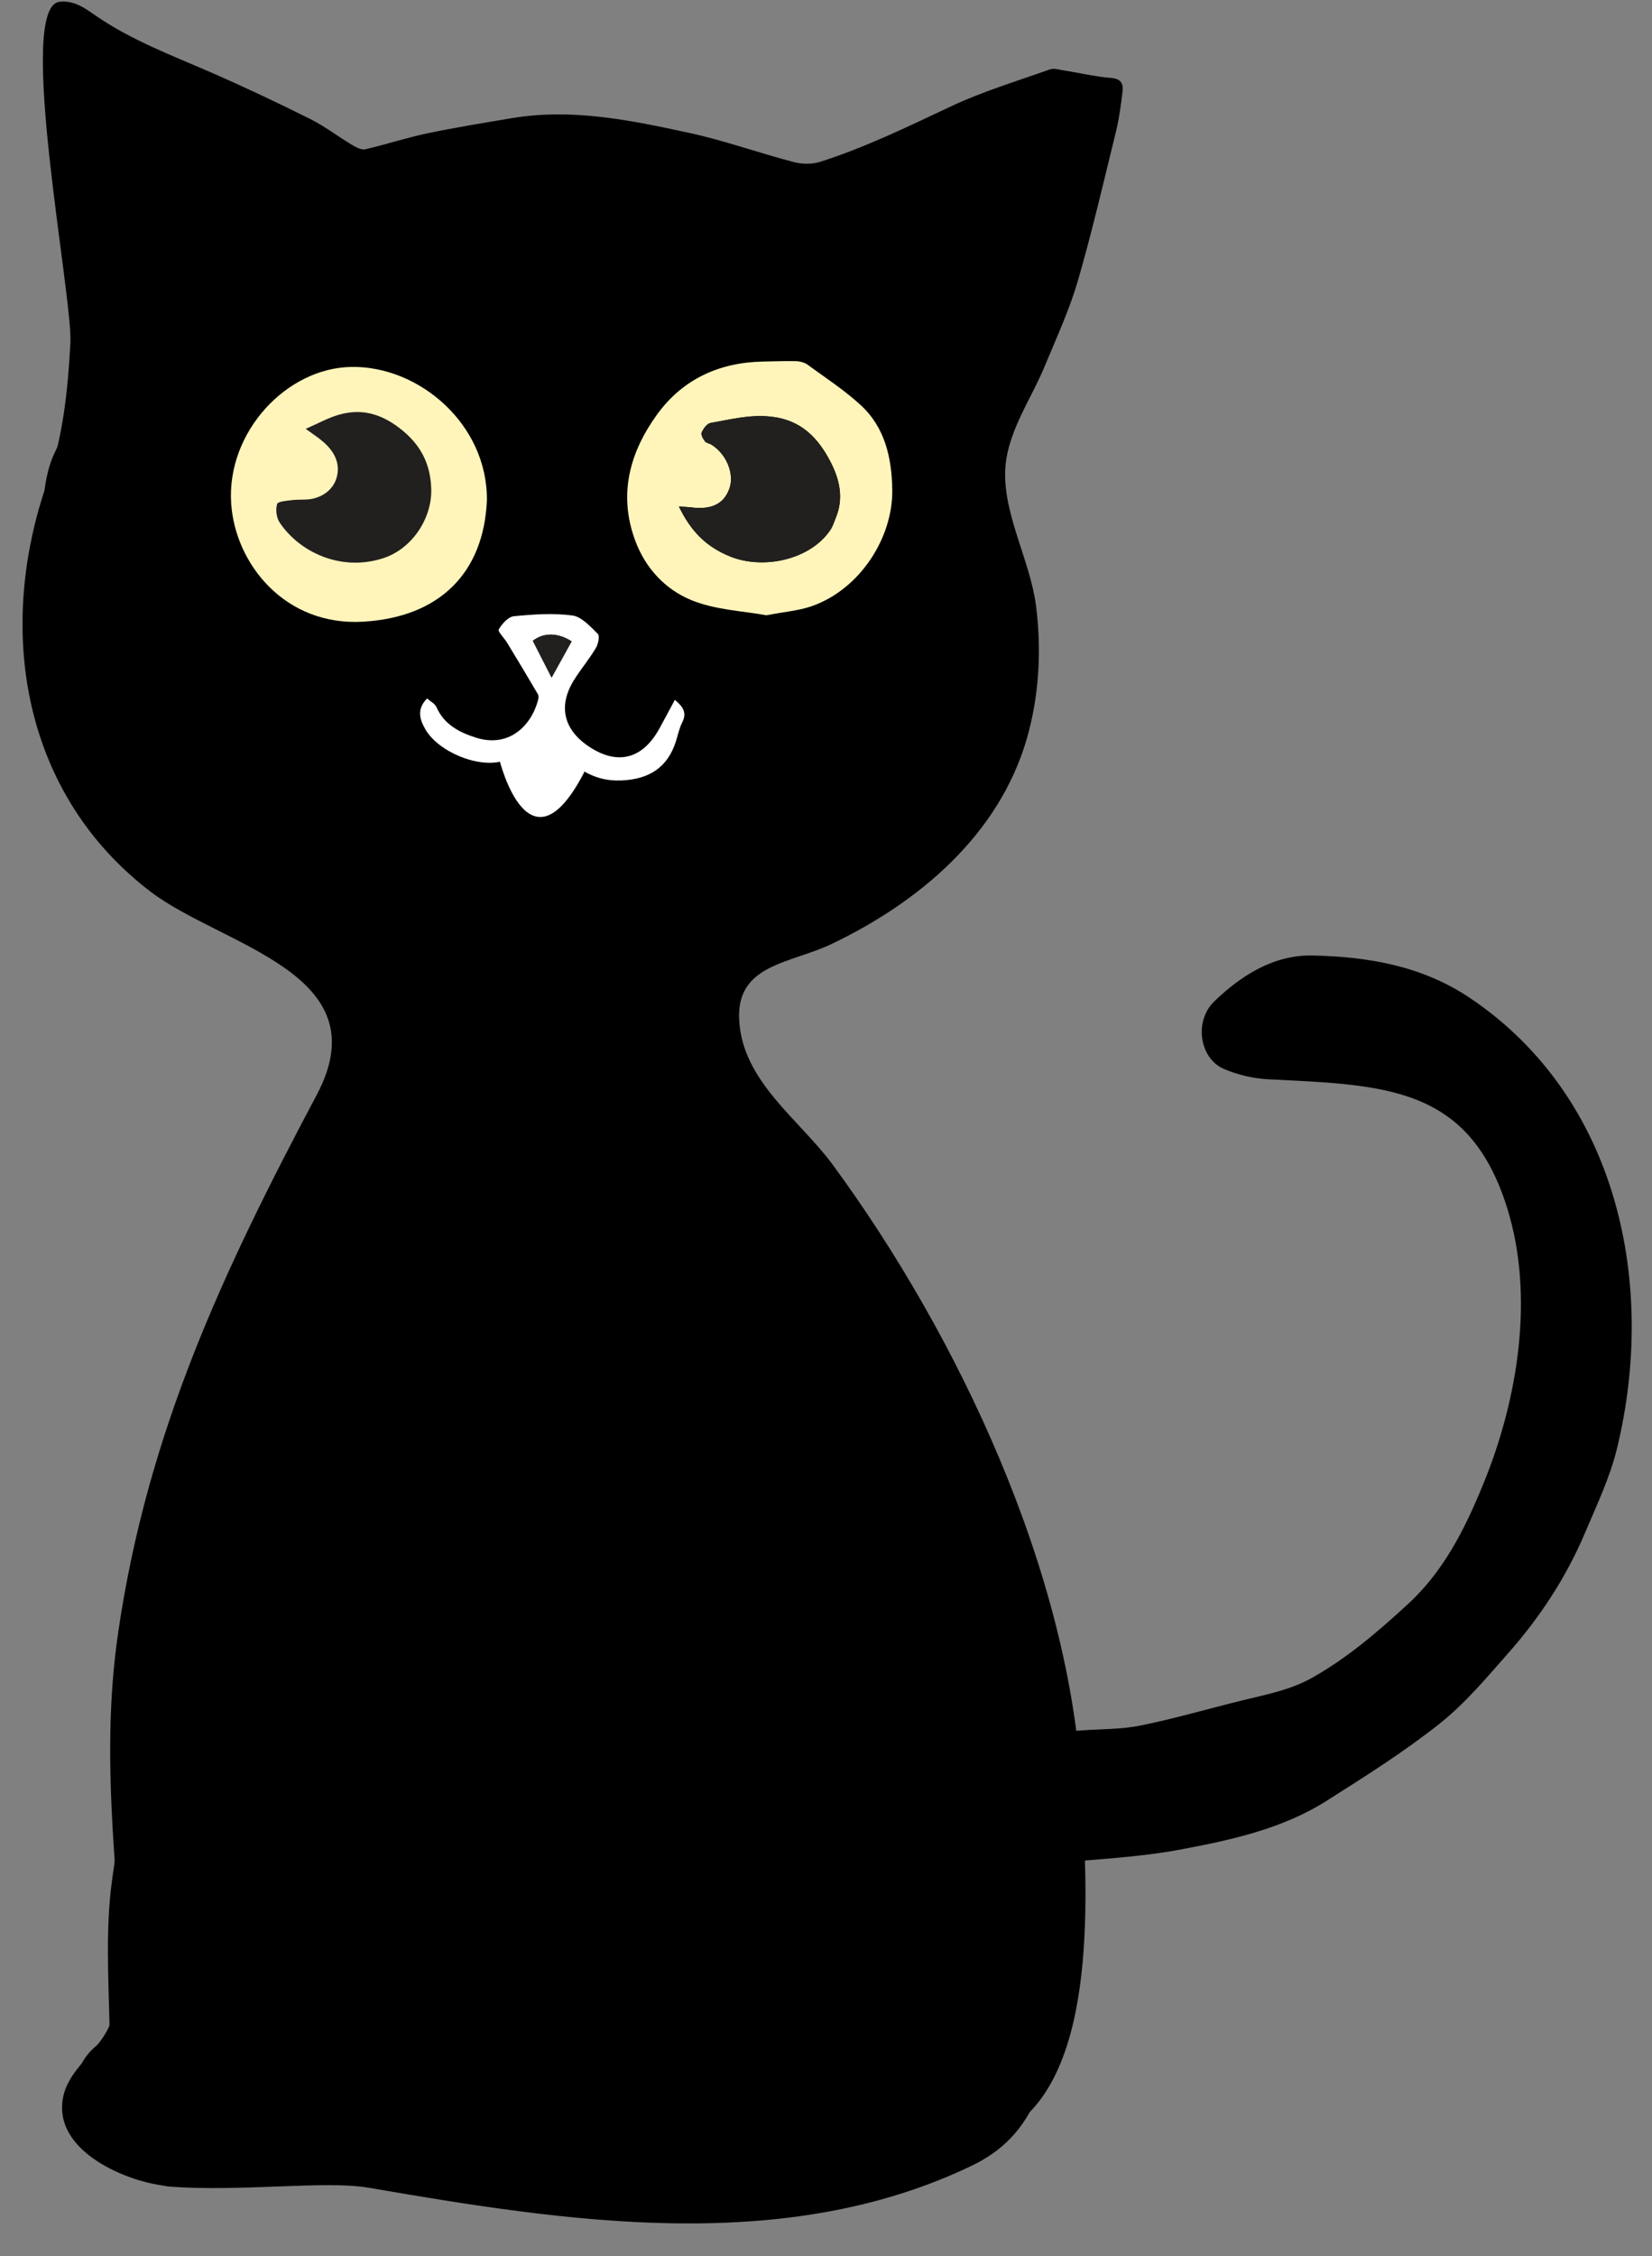 <?xml version="1.0" encoding="utf-8"?>
<svg viewBox="121.293 127.055 87.577 119.531" xmlns="http://www.w3.org/2000/svg">
  <rect x="121.293" y="127.055" width="87.577" height="119.531" fill="#808080" stroke="none"/>
  <g id="cat_1_" transform="matrix(1, 0, 0, 1, -11.661, -103.06)">
    <g>
      <path d="M186.194,343.043c5.183-2.799,4.351-13.316,4.097-18.178c-0.6-11.411-6.533-23.975-13.181-33.027&#10;&#9;&#9;&#9;&#9;&#9;&#9;c-1.774-2.416-4.797-4.417-4.97-7.68c-0.16-2.966,2.708-2.985,4.887-4.024c4.645-2.214,8.893-5.79,10.365-10.896&#10;&#9;&#9;&#9;&#9;&#9;&#9;c0.652-2.269,0.781-4.669,0.488-6.997c-0.297-2.377-1.705-4.768-1.639-7.142c0.057-2.018,1.35-3.774,2.094-5.578&#10;&#9;&#9;&#9;&#9;&#9;&#9;c0.613-1.484,1.299-2.954,1.748-4.492c0.771-2.642,1.388-5.327,2.046-8.002c0.163-0.671,0.251-1.369,0.333-2.062&#10;&#9;&#9;&#9;&#9;&#9;&#9;c0.049-0.411-0.068-0.676-0.602-0.721c-0.857-0.07-1.702-0.27-2.551-0.405c-0.227-0.035-0.484-0.119-0.681-0.052&#10;&#9;&#9;&#9;&#9;&#9;&#9;c-1.77,0.631-3.581,1.172-5.274,1.97c-2.271,1.068-4.523,2.168-6.921,2.931c-0.429,0.139-0.965,0.128-1.404,0.013&#10;&#9;&#9;&#9;&#9;&#9;&#9;c-1.866-0.489-3.687-1.146-5.562-1.55c-3.089-0.67-6.2-1.313-9.394-0.773c-1.492,0.251-2.988,0.493-4.466,0.802&#10;&#9;&#9;&#9;&#9;&#9;&#9;c-1.108,0.232-2.19,0.592-3.299,0.846c-0.206,0.042-0.489-0.11-0.697-0.238c-0.752-0.45-1.452-0.99-2.231-1.379&#10;&#9;&#9;&#9;&#9;&#9;&#9;c-1.728-0.86-3.475-1.687-5.244-2.458c-2.069-0.901-4.181-1.69-6.067-2.978c-0.563-0.386-1.16-0.858-1.963-0.762&#10;&#9;&#9;&#9;&#9;&#9;&#9;c-2.326,0.272,0.712,15.616,0.58,18.083c-0.142,2.601-0.394,4.98-1.242,7.416c-2.49,7.164-1.509,15.07,3.96,20.336&#10;&#9;&#9;&#9;&#9;&#9;&#9;c0.479,0.461,0.991,0.901,1.538,1.316c3.797,2.889,12.231,4.305,8.804,10.759c-4.963,9.345-8.961,17.845-10.521,28.442&#10;&#9;&#9;&#9;&#9;&#9;&#9;c-1.066,7.238,0.167,13.886,0.342,20.869"/>
      <path d="M214.785,286.648c-3.07-3.504-7.5-5.777-12.211-5.665c-1.799,0.042-4.365,0.993-5.328,2.667&#10;&#9;&#9;&#9;&#9;&#9;&#9;c-1.199,2.085,0.863,3.152,2.643,3.371c4.643,0.569,8.781-0.829,11.866,3.611c3.595,5.182,2.306,12.729,0.065,18.199&#10;&#9;&#9;&#9;&#9;&#9;&#9;c-0.977,2.38-2.115,4.662-4.066,6.457c-1.598,1.47-3.223,2.865-5.125,3.934c-1.166,0.656-2.438,0.9-3.702,1.207&#10;&#9;&#9;&#9;&#9;&#9;&#9;c-1.815,0.446-3.61,0.975-5.438,1.342c-1.045,0.214-2.137,0.195-3.21,0.273c-0.913,0.064-1.839,0.125-2.757,0.189&#10;&#9;&#9;&#9;&#9;&#9;&#9;c0.227,2.13,0.408,4.263,0.56,6.4c0.092-0.004,0.183-0.009,0.272-0.019c6.123-0.606,11.83-1.321,17.107-4.783&#10;&#9;&#9;&#9;&#9;&#9;&#9;c4.766-3.124,9.049-7.302,11.298-12.621c0.616-1.455,1.312-2.908,1.68-4.433C220.061,300.043,219.532,292.07,214.785,286.648z"/>
      <path d="M188.399,333.33c-0.101-1.567-0.206-3.13-0.318-4.695c-0.485,0.034-0.979,0.04-1.442,0.162&#10;&#9;&#9;&#9;&#9;&#9;&#9;c-0.275,0.071-0.662,0.416-0.684,0.656c-0.133,1.625-0.176,3.257-0.258,4.881c-0.071,1.438-0.049,2.889-0.264,4.305&#10;&#9;&#9;&#9;&#9;&#9;&#9;c-0.199,1.271-0.451,2.584-1.344,3.617c-0.221,0.252-0.487,0.472-0.752,0.688c-1.463,1.19-3.137,1.932-4.896,2.642&#10;&#9;&#9;&#9;&#9;&#9;&#9;c-2.383,0.962-4.823,1.126-7.297,1.289c-1.551,0.106-3.105,0.241-4.654,0.244c-2.502,0.01-4.994-0.138-7.441-0.733&#10;&#9;&#9;&#9;&#9;&#9;&#9;c-1.958-0.476-3.904-1.016-5.879-1.418c-1.124-0.228-2.295-0.289-3.446-0.327c-1.727-0.062-3.469,0.105-5.177-0.072&#10;&#9;&#9;&#9;&#9;&#9;&#9;c-1.689-0.177-3.429-0.39-4.899-1.411c-0.483-0.335-0.975-0.654-1.428-1.02c-1.561-1.266-0.937-2.758,0.164-3.576&#10;&#9;&#9;&#9;&#9;&#9;&#9;c0.52-0.382,0.641-0.678,0.625-1.338c-0.007-0.314-0.014-0.636-0.023-0.955c0.054,2.121-2.281,3.049-2.68,4.926&#10;&#9;&#9;&#9;&#9;&#9;&#9;c-0.557,2.628,2.708,4.214,4.832,4.636c0.252,0.05,0.508,0.086,0.761,0.13c3.878,0.291,8.293-0.332,10.596,0.062&#10;&#9;&#9;&#9;&#9;&#9;&#9;c10.509,1.806,22.078,3.623,32.04-1.199c0.739-0.357,1.423-0.831,1.991-1.422C189.094,340.725,188.615,336.713,188.399,333.33z&#10;&#9;&#9;&#9;&#9;&#9;&#9;"/>
      <path d="M142.527,275.946c0.395,0.218,0.798,0.421,1.21,0.61c0.526,0.241,1.093,0.405,1.62,0.644&#10;&#9;&#9;&#9;&#9;&#9;&#9;c1.551,0.698,3.137,1.277,4.78,1.663l-13.213-15.026C137.61,268.437,139.466,272.744,142.527,275.946z"/>
      <path stroke="#000000" stroke-width="0.499" stroke-miterlimit="10" d="M151.065,238.815c-0.465,0.303-0.801,0.519-1.132,0.73&#10;&#9;&#9;&#9;&#9;&#9;&#9;c0.015,0.08,0.031,0.155,0.044,0.235c0.302,0,0.602,0.02,0.9-0.007c0.542-0.042,1.084-0.11,1.622-0.181&#10;&#9;&#9;&#9;&#9;&#9;&#9;c0.106-0.016,0.268-0.074,0.296-0.15c0.232-0.669,0.852-0.663,1.374-0.781c2.061-0.467,4.111-1.037,6.202-1.316&#10;&#9;&#9;&#9;&#9;&#9;&#9;c1.5-0.195,3.072-0.139,4.58,0.067c2.301,0.321,4.592,0.812,6.857,1.357c1.399,0.335,2.742,0.907,4.102,1.403&#10;&#9;&#9;&#9;&#9;&#9;&#9;c0.188,0.066,0.297,0.398,0.467,0.424c0.357,0.055,0.73-0.016,1.1-0.035c-0.028-0.338-0.056-0.679-0.096-1.178&#10;&#9;&#9;&#9;&#9;&#9;&#9;c0.167-0.062,0.539-0.18,0.893-0.328c1.777-0.766,3.537-1.566,5.329-2.293c1.158-0.47,2.36-0.837,3.546-1.256&#10;&#9;&#9;&#9;&#9;&#9;&#9;c0.172-0.063,0.338-0.154,0.504-0.234c0.688-0.328,1.369-0.536,2.148-0.245c0.47,0.174,0.994,0.214,1.652,0.345&#10;&#9;&#9;&#9;&#9;&#9;&#9;c-0.434,1.619-0.859,3.201-1.281,4.787c-0.215,0.808-0.459,1.611-0.609,2.436c-0.396,2.197-1.248,4.241-2.135,6.268&#10;&#9;&#9;&#9;&#9;&#9;&#9;c-0.37,0.843-0.783,1.671-1.227,2.477c-1.752,3.182-0.193,6.528,0.105,9.885c0.338,3.796-0.121,7.673-2.234,10.921&#10;&#9;&#9;&#9;&#9;&#9;&#9;c-3.441,5.294-10.15,6.63-15.432,9.337c-1.105,0.562-2.131,1.367-2.623,2.609c-0.224,0.562-0.5,1.148-0.04,1.85&#10;&#9;&#9;&#9;&#9;&#9;&#9;c0.765-1.923,2.091-3.188,3.944-3.79c0.193,1.283,0.25,2.576,0.603,3.786c0.333,1.152,0.933,2.232,1.493,3.305&#10;&#9;&#9;&#9;&#9;&#9;&#9;c0.527,1.011,1.154,1.971,1.742,2.947c0.229,0.379,0.451,0.762,0.716,1.118c2.124,2.9,3.687,6.077,4.876,9.463&#10;&#9;&#9;&#9;&#9;&#9;&#9;c0.466,1.335,1.104,2.615,1.535,3.963c0.73,2.284,1.373,4.595,2.031,6.901c0.59,2.066,1.162,4.137,1.725,6.212&#10;&#9;&#9;&#9;&#9;&#9;&#9;c0.223,0.827,0.391,1.67,0.596,2.552c1.697-0.119,3.37-0.232,5.041-0.354c1.074-0.078,2.164-0.055,3.209-0.27&#10;&#9;&#9;&#9;&#9;&#9;&#9;c1.83-0.371,3.623-0.899,5.438-1.343c1.267-0.306,2.538-0.554,3.704-1.206c1.9-1.068,3.527-2.466,5.125-3.935&#10;&#9;&#9;&#9;&#9;&#9;&#9;c1.953-1.794,3.09-4.077,4.062-6.457c1.861-4.53,2.752-10.061,1.273-14.796c-2.087-6.68-6.781-6.68-12.918-6.993&#10;&#9;&#9;&#9;&#9;&#9;&#9;c-0.752-0.04-1.535-0.229-2.229-0.522c-1.133-0.479-1.409-2.242-0.445-3.173c1.402-1.35,3.07-2.413,5.072-2.363&#10;&#9;&#9;&#9;&#9;&#9;&#9;c2.895,0.07,5.707,0.539,8.217,2.239c7.688,5.201,9.744,14.921,7.649,23.557c-0.368,1.524-1.065,2.974-1.68,4.432&#10;&#9;&#9;&#9;&#9;&#9;&#9;c-0.989,2.339-2.371,4.446-4.05,6.339c-1.137,1.289-2.258,2.631-3.596,3.692c-1.869,1.479-3.902,2.762-5.92,4.041&#10;&#9;&#9;&#9;&#9;&#9;&#9;c-2.324,1.483-5.002,2.065-7.648,2.563c-2.36,0.448-4.793,0.532-7.191,0.77c-0.572,0.059-1.164,0.039-1.715,0.181&#10;&#9;&#9;&#9;&#9;&#9;&#9;c-0.275,0.07-0.664,0.412-0.684,0.655c-0.133,1.626-0.176,3.254-0.258,4.881c-0.071,1.438-0.049,2.886-0.264,4.304&#10;&#9;&#9;&#9;&#9;&#9;&#9;c-0.199,1.27-0.451,2.582-1.344,3.617c-0.221,0.254-0.487,0.474-0.752,0.689c-1.463,1.189-3.141,1.928-4.896,2.642&#10;&#9;&#9;&#9;&#9;&#9;&#9;c-2.383,0.958-4.823,1.122-7.297,1.29c-1.551,0.105-3.105,0.243-4.658,0.243c-2.498,0.006-4.99-0.142-7.438-0.733&#10;&#9;&#9;&#9;&#9;&#9;&#9;c-1.958-0.476-3.904-1.018-5.879-1.418c-1.124-0.231-2.295-0.291-3.446-0.329c-1.727-0.061-3.469,0.106-5.177-0.074&#10;&#9;&#9;&#9;&#9;&#9;&#9;c-1.692-0.173-3.429-0.386-4.901-1.411c-0.478-0.332-0.973-0.65-1.426-1.018c-1.561-1.265-0.936-2.757,0.164-3.574&#10;&#9;&#9;&#9;&#9;&#9;&#9;c0.52-0.386,0.641-0.678,0.625-1.338c-0.059-2.453-0.195-4.941,0.122-7.361c0.444-3.381,1.232-6.724,1.939-10.073&#10;&#9;&#9;&#9;&#9;&#9;&#9;c0.757-3.587,2.351-6.858,3.911-10.144c0.497-1.046,0.838-2.168,1.282-3.239c0.821-1.973,1.711-3.917,2.487-5.904&#10;&#9;&#9;&#9;&#9;&#9;&#9;c0.563-1.446,1.049-2.934,1.458-4.43c0.743-2.695,1.465-5.397,2.077-8.13c1.371-6.115-5.453-8.68-9.695-11.02&#10;&#9;&#9;&#9;&#9;&#9;&#9;c-8.119-4.475-8.259-12.749-6.994-21.018c0.209-1.377,0.602-2.049,1.366-3.165c0.6-0.872,0.696-1.744,1.02-2.709&#10;&#9;&#9;&#9;&#9;&#9;&#9;c0.296-0.889-0.036-1.998-0.153-3.005c-0.188-1.621-0.607-3.234-0.609-4.854c-0.005-3.019-0.872-5.936-0.894-8.946&#10;&#9;&#9;&#9;&#9;&#9;&#9;c-0.003-0.574,0-1.149,0-1.887c0.944,0.56,1.796,1.113,2.685,1.583c1.002,0.538,2.031,1.026,3.064,1.496&#10;&#9;&#9;&#9;&#9;&#9;&#9;c1.898,0.865,3.816,1.686,5.714,2.558c0.907,0.416,1.786,0.892,2.669,1.357C150.647,238.435,150.803,238.604,151.065,238.815z&#10;&#9;&#9;&#9;&#9;&#9;&#9; M181.428,256.174c-0.022-2.389-0.582-4.011-1.821-5.249c-1.153-1.147-2.47-2.161-3.97-2.859&#10;&#9;&#9;&#9;&#9;&#9;&#9;c-0.286-0.132-0.635-0.249-0.934-0.206c-1.12,0.147-2.236,0.351-3.348,0.566c-1.096,0.215-2.172,0.547-2.991,1.344&#10;&#9;&#9;&#9;&#9;&#9;&#9;c-1.169,1.137-2.22,2.34-2.755,3.974c-0.853,2.591-0.756,5.019,0.951,7.194c0.656,0.832,1.529,1.611,2.469,2.068&#10;&#9;&#9;&#9;&#9;&#9;&#9;c0.928,0.447,2.061,0.506,3.115,0.652c2.369,0.329,4.539-0.09,6.444-1.688C180.604,260.281,181.281,258.052,181.428,256.174z&#10;&#9;&#9;&#9;&#9;&#9;&#9; M159.889,256.908c-0.012-2.18-0.504-3.781-1.551-5.127c-0.748-0.963-1.789-1.632-2.828-2.316&#10;&#9;&#9;&#9;&#9;&#9;&#9;c-2.143-1.403-4.289-1.249-6.515-0.461c-2.127,0.75-3.414,2.316-4.241,4.369c-0.611,1.512-0.944,3.037-0.482,4.625&#10;&#9;&#9;&#9;&#9;&#9;&#9;c0.244,0.842,0.569,1.682,1.004,2.438c1.012,1.764,2.477,3.072,4.486,3.504c2.71,0.588,5.22,0.045,7.464-1.681&#10;&#9;&#9;&#9;&#9;&#9;&#9;C159.162,260.779,159.77,258.75,159.889,256.908z M168.73,267.194c-0.283,0.534-0.547,1.02-0.812,1.506&#10;&#9;&#9;&#9;&#9;&#9;&#9;c-0.893,1.635-2.224,1.976-3.743,0.966c-1.359-0.904-1.646-2.173-0.777-3.546c0.361-0.572,0.799-1.097,1.145-1.673&#10;&#9;&#9;&#9;&#9;&#9;&#9;c0.123-0.209,0.214-0.645,0.104-0.75c-0.401-0.395-0.863-0.91-1.354-0.979c-1.016-0.135-2.072-0.057-3.1,0.045&#10;&#9;&#9;&#9;&#9;&#9;&#9;c-0.299,0.033-0.627,0.399-0.799,0.699c-0.064,0.109,0.289,0.45,0.437,0.694c0.556,0.911,1.106,1.823,1.644,2.747&#10;&#9;&#9;&#9;&#9;&#9;&#9;c0.049,0.088,0.023,0.235-0.004,0.342c-0.391,1.391-1.594,2.49-3.291,1.949c-0.859-0.277-1.68-0.688-2.084-1.613&#10;&#9;&#9;&#9;&#9;&#9;&#9;c-0.083-0.188-0.322-0.303-0.5-0.462c-0.563,0.564-0.394,1.11-0.091,1.635c0.679,1.185,2.826,2.095,4.156,1.663&#10;&#9;&#9;&#9;&#9;&#9;&#9;c0.823-0.264,1.58-0.74,2.424-1.148c0.16,0.174,0.381,0.408,0.596,0.646c0.852,0.963,1.819,1.604,3.204,1.545&#10;&#9;&#9;&#9;&#9;&#9;&#9;c1.483-0.058,2.466-0.682,2.909-2.091c0.104-0.338,0.178-0.688,0.332-0.994C169.385,267.864,169.15,267.549,168.73,267.194z"/>
      <path d="M181.428,256.174c-0.15,1.878-0.824,4.107-2.838,5.796c-1.904,1.599-4.074,2.018-6.443,1.688&#10;&#9;&#9;&#9;&#9;&#9;&#9;c-1.055-0.146-2.189-0.205-3.114-0.652c-0.94-0.457-1.813-1.236-2.472-2.068c-1.707-2.176-1.804-4.604-0.95-7.194&#10;&#9;&#9;&#9;&#9;&#9;&#9;c0.536-1.634,1.585-2.837,2.756-3.974c0.817-0.797,1.894-1.129,2.99-1.344c1.11-0.216,2.227-0.419,3.347-0.566&#10;&#9;&#9;&#9;&#9;&#9;&#9;c0.299-0.043,0.647,0.074,0.934,0.206c1.5,0.698,2.816,1.712,3.97,2.859C180.848,252.163,181.407,253.785,181.428,256.174z&#10;&#9;&#9;&#9;&#9;&#9;&#9; M173.583,262.713c0.96-0.185,1.688-0.24,2.361-0.466c2.571-0.872,4.358-3.623,4.314-6.19&#10;&#9;&#9;&#9;&#9;&#9;&#9;c-0.026-1.683-0.386-3.295-1.677-4.481c-0.861-0.791-1.859-1.441-2.812-2.136c-0.158-0.114-0.389-0.18-0.586-0.189&#10;&#9;&#9;&#9;&#9;&#9;&#9;c-0.594-0.018-1.186,0.012-1.777,0.021c-2.316,0.043-4.262,0.934-5.614,2.8c-1.444,1.994-2.067,4.211-1.173,6.661&#10;&#9;&#9;&#9;&#9;&#9;&#9;c0.543,1.484,1.605,2.606,2.969,3.171C170.882,262.437,172.381,262.488,173.583,262.713z"/>
      <path d="M159.889,256.908c-0.119,1.842-0.727,3.871-2.662,5.354c-2.244,1.725-4.753,2.265-7.464,1.677&#10;&#9;&#9;&#9;&#9;&#9;&#9;c-2.009-0.432-3.474-1.74-4.486-3.5c-0.435-0.758-0.76-1.6-1.004-2.439c-0.46-1.586-0.129-3.111,0.482-4.627&#10;&#9;&#9;&#9;&#9;&#9;&#9;c0.826-2.053,2.114-3.619,4.241-4.365c2.226-0.788,4.372-0.946,6.515,0.457c1.039,0.685,2.081,1.354,2.828,2.316&#10;&#9;&#9;&#9;&#9;&#9;&#9;C159.385,253.127,159.877,254.728,159.889,256.908z M158.766,256.623c0.039-4.031-3.596-7.123-7.175-7.068&#10;&#9;&#9;&#9;&#9;&#9;&#9;c-3.457,0.049-6.623,3.458-6.383,7.216c0.208,3.225,2.866,6.542,7.028,6.28C156.237,262.807,158.6,260.486,158.766,256.623z"/>
      <path fill="#FFFFFF" d="M168.73,267.194c0.42,0.354,0.654,0.67,0.395,1.182c-0.154,0.306-0.229,0.659-0.332,0.994&#10;&#9;&#9;&#9;&#9;&#9;&#9;c-0.443,1.411-1.426,2.033-2.909,2.095c-1.385,0.055-2.353-0.586-3.204-1.549c-0.215-0.238-0.436-0.473-0.596-0.643&#10;&#9;&#9;&#9;&#9;&#9;&#9;c-0.844,0.404-1.601,0.881-2.424,1.145c-1.33,0.432-3.478-0.479-4.156-1.663c-0.303-0.524-0.472-1.066,0.091-1.635&#10;&#9;&#9;&#9;&#9;&#9;&#9;c0.179,0.159,0.417,0.277,0.5,0.464c0.405,0.926,1.226,1.338,2.084,1.611c1.697,0.544,2.9-0.559,3.289-1.949&#10;&#9;&#9;&#9;&#9;&#9;&#9;c0.029-0.106,0.055-0.252,0.006-0.342c-0.539-0.92-1.088-1.834-1.644-2.747c-0.148-0.24-0.501-0.585-0.437-0.694&#10;&#9;&#9;&#9;&#9;&#9;&#9;c0.172-0.296,0.5-0.666,0.799-0.699c1.027-0.1,2.084-0.176,3.1-0.041c0.49,0.064,0.953,0.582,1.354,0.975&#10;&#9;&#9;&#9;&#9;&#9;&#9;c0.11,0.105,0.023,0.541-0.104,0.75c-0.346,0.579-0.783,1.103-1.145,1.673c-0.868,1.378-0.582,2.642,0.777,3.548&#10;&#9;&#9;&#9;&#9;&#9;&#9;c1.52,1.011,2.85,0.667,3.743-0.968C168.184,268.214,168.445,267.728,168.73,267.194z M163.258,264.096&#10;&#9;&#9;&#9;&#9;&#9;&#9;c-0.709-0.46-1.48-0.485-2.057-0.03c0.303,0.595,0.611,1.204,0.994,1.948C162.602,265.28,162.93,264.685,163.258,264.096z"/>
      <path fill="#FFF5BA" d="M173.583,262.713c-1.202-0.225-2.701-0.275-3.997-0.81c-1.363-0.564-2.426-1.687-2.967-3.171&#10;&#9;&#9;&#9;&#9;&#9;&#9;c-0.897-2.45-0.273-4.667,1.171-6.661c1.353-1.866,3.298-2.757,5.612-2.8c0.592-0.01,1.186-0.036,1.777-0.021&#10;&#9;&#9;&#9;&#9;&#9;&#9;c0.197,0.01,0.43,0.074,0.588,0.189c0.951,0.694,1.949,1.345,2.812,2.136c1.293,1.187,1.65,2.799,1.676,4.481&#10;&#9;&#9;&#9;&#9;&#9;&#9;c0.043,2.567-1.741,5.318-4.313,6.19C175.271,262.472,174.543,262.528,173.583,262.713z"/>
      <path fill="#FFF5BA" d="M158.766,256.623c-0.166,3.863-2.528,6.185-6.53,6.428c-4.162,0.262-6.821-3.056-7.028-6.28&#10;&#9;&#9;&#9;&#9;&#9;&#9;c-0.24-3.758,2.926-7.167,6.383-7.216C155.169,249.5,158.805,252.592,158.766,256.623z"/>
      <path fill="#221F1F" d="M163.258,264.096c-0.328,0.589-0.656,1.184-1.062,1.918c-0.383-0.744-0.691-1.354-0.994-1.948&#10;&#9;&#9;&#9;&#9;&#9;&#9;C161.777,263.611,162.549,263.636,163.258,264.096z"/>
      <path d="M168.945,256.951c0.641,1.326,1.465,2.152,2.752,2.661c1.768,0.693,4.232,0.151,5.286-1.435&#10;&#9;&#9;&#9;&#9;&#9;&#9;c0.122-0.18,0.187-0.405,0.274-0.615c0.437-1.036,0.209-2.039-0.266-2.96c-0.654-1.267-1.542-2.226-3.131-2.409&#10;&#9;&#9;&#9;&#9;&#9;&#9;c-1.135-0.132-2.174,0.145-3.238,0.331c-0.186,0.032-0.379,0.299-0.47,0.502c-0.05,0.112,0.069,0.337,0.17,0.466&#10;&#9;&#9;&#9;&#9;&#9;&#9;c0.074,0.1,0.247,0.116,0.366,0.193c0.785,0.499,1.203,1.539,0.938,2.303c-0.289,0.824-0.947,1.149-2.049,1.008&#10;&#9;&#9;&#9;&#9;&#9;&#9;C169.418,256.977,169.261,256.969,168.945,256.951z"/>
      <path fill="#221F1F" d="M168.945,256.951c0.315,0.022,0.473,0.026,0.633,0.045c1.1,0.142,1.758-0.184,2.047-1.008&#10;&#9;&#9;&#9;&#9;&#9;&#9;c0.266-0.764-0.15-1.804-0.936-2.303c-0.119-0.077-0.292-0.094-0.366-0.193c-0.103-0.129-0.222-0.354-0.171-0.466&#10;&#9;&#9;&#9;&#9;&#9;&#9;c0.092-0.203,0.282-0.47,0.469-0.502c1.064-0.187,2.105-0.463,3.238-0.331c1.59,0.184,2.479,1.143,3.131,2.409&#10;&#9;&#9;&#9;&#9;&#9;&#9;c0.477,0.921,0.701,1.927,0.265,2.96c-0.087,0.21-0.151,0.436-0.271,0.615c-1.056,1.586-3.519,2.128-5.29,1.435&#10;&#9;&#9;&#9;&#9;&#9;&#9;C170.41,259.103,169.586,258.277,168.945,256.951z"/>
    </g>
    <path fill="#221F1F" d="M149.16,252.836c0.672-0.293,1.174-0.575,1.711-0.733c1.188-0.357,2.223-0.1,3.243,0.679&#10;&#9;&#9;&#9;&#9;&#9;c1.113,0.844,1.661,1.867,1.701,3.237c0.045,1.573-1.029,3.185-2.554,3.673c-2.262,0.729-4.459-0.346-5.492-1.909&#10;&#9;&#9;&#9;&#9;&#9;c-0.164-0.255-0.212-0.68-0.125-0.966c0.045-0.139,0.518-0.171,0.804-0.207c0.363-0.045,0.745,0.007,1.097-0.076&#10;&#9;&#9;&#9;&#9;&#9;c0.726-0.168,1.226-0.675,1.309-1.383c0.081-0.709-0.331-1.289-0.888-1.729C149.773,253.26,149.558,253.127,149.16,252.836z"/>
  </g>
  <path fill="#FFFFFF" d="M 147.772 167.32 C 147.772 167.32 149.354 173.791 152.354 167.791 L 150.604 165.291 L 147.772 167.32 Z"/>
</svg>